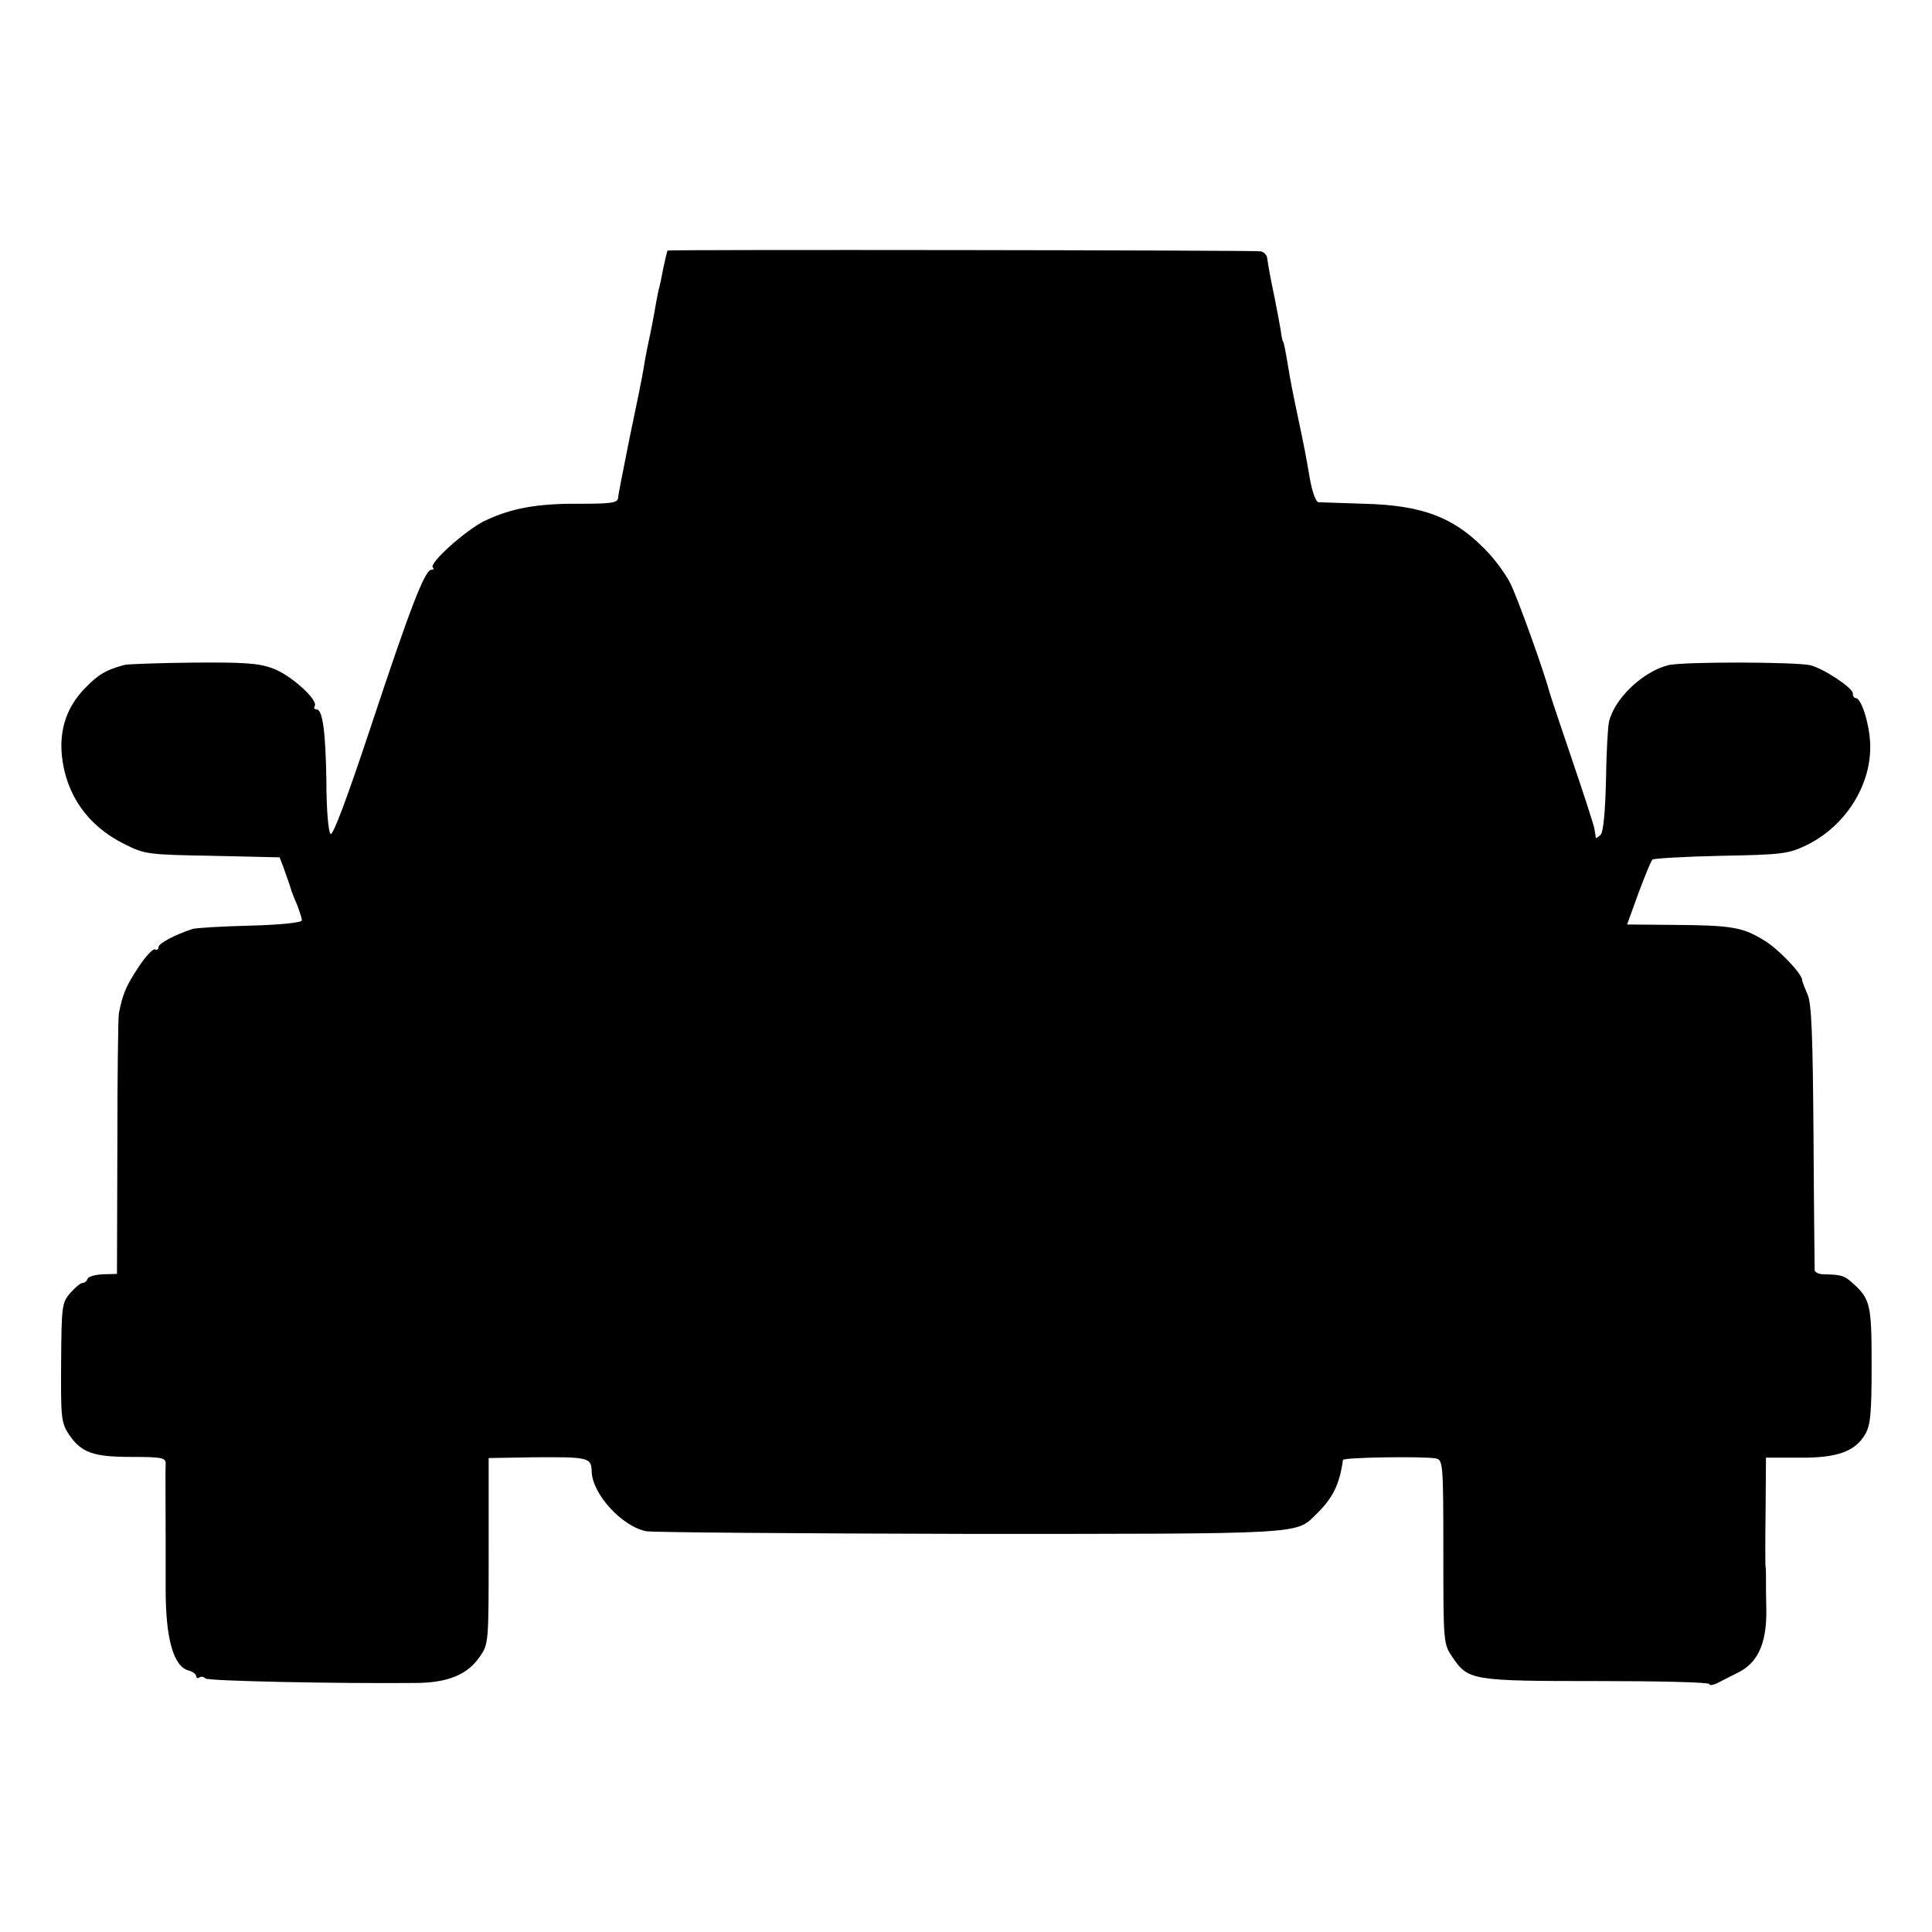<?xml version="1.0" standalone="no"?>
<!DOCTYPE svg PUBLIC "-//W3C//DTD SVG 20010904//EN"
 "http://www.w3.org/TR/2001/REC-SVG-20010904/DTD/svg10.dtd">
<svg version="1.0" xmlns="http://www.w3.org/2000/svg"
 width="512pt" height="512pt" viewBox="0 0 512 512"
 preserveAspectRatio="xMidYMid meet">
<g transform="translate(0,512) scale(0.1,-0.1)"
fill="#000000" stroke="none">
<path d="M1769 4456 c-1 -1 -10 -39 -14 -61 -2 -11 -6 -31 -10 -45 -3 -14 -8
-40 -11 -59 -3 -18 -8 -42 -10 -52 -2 -11 -6 -27 -8 -38 -2 -10 -7 -35 -10
-55 -3 -21 -20 -103 -37 -184 -16 -81 -31 -154 -31 -162 -2 -13 -20 -15 -102
-15 -113 1 -182 -12 -253 -46 -50 -25 -147 -112 -136 -123 4 -3 2 -6 -4 -6
-17 0 -56 -101 -159 -412 -65 -196 -102 -294 -108 -288 -6 6 -11 67 -11 138
-2 133 -10 192 -26 192 -6 0 -8 4 -5 9 10 16 -64 83 -112 100 -38 14 -79 16
-212 15 -91 -1 -172 -4 -180 -6 -51 -14 -69 -25 -106 -63 -47 -49 -67 -108
-60 -178 11 -103 68 -185 164 -233 56 -28 61 -29 235 -32 l178 -4 10 -26 c16
-45 20 -57 21 -62 1 -3 7 -19 15 -37 7 -18 13 -37 13 -42 0 -6 -57 -12 -137
-14 -76 -2 -145 -6 -153 -9 -46 -15 -90 -38 -90 -48 0 -6 -4 -9 -9 -6 -5 3
-25 -18 -44 -47 -33 -50 -42 -71 -52 -123 -2 -10 -4 -170 -4 -355 l-1 -335
-37 -1 c-21 -1 -39 -6 -41 -12 -2 -6 -8 -11 -13 -11 -6 0 -20 -12 -33 -27 -22
-25 -23 -35 -24 -184 -1 -147 0 -159 21 -191 33 -48 64 -59 166 -59 78 0 90
-2 90 -17 -1 -14 0 -116 0 -197 0 -11 0 -73 0 -138 0 -130 21 -204 61 -214 11
-3 20 -10 20 -15 0 -5 4 -7 9 -3 5 3 12 1 15 -3 4 -7 353 -14 561 -12 82 1
134 22 166 69 24 34 24 37 24 281 l0 246 115 2 c149 1 157 0 158 -37 1 -60 81
-147 145 -159 18 -3 403 -6 857 -7 885 0 864 -1 916 50 46 44 64 81 73 146 1
7 215 10 246 4 19 -4 20 -12 20 -248 0 -243 0 -243 25 -280 41 -60 52 -62 382
-62 164 0 298 -3 298 -8 0 -4 8 -3 18 1 9 5 34 17 55 28 54 25 78 76 78 162
-1 37 -1 77 -1 89 0 12 0 26 -1 30 -1 4 -1 72 0 149 l1 141 88 0 c100 -1 148
16 175 62 14 24 17 56 17 183 0 162 -3 176 -53 220 -20 18 -29 20 -74 21 -13
0 -23 5 -24 11 0 6 -2 166 -3 356 -2 266 -5 352 -16 375 -7 17 -14 33 -14 38
-2 18 -61 80 -98 103 -59 37 -86 42 -249 43 l-117 1 30 83 c17 45 33 85 37 89
3 3 85 8 181 10 160 3 179 5 225 27 107 51 177 164 171 274 -3 54 -24 117 -38
117 -5 0 -8 6 -8 13 0 14 -77 65 -112 74 -38 9 -340 10 -378 0 -68 -18 -142
-89 -156 -150 -3 -12 -7 -82 -8 -155 -2 -84 -7 -137 -14 -144 -7 -7 -12 -10
-13 -8 0 3 -2 14 -4 25 -2 11 -29 94 -60 185 -31 91 -58 172 -60 180 -12 47
-85 251 -103 285 -11 22 -36 56 -54 76 -88 96 -173 130 -333 134 -60 2 -115 4
-121 4 -7 1 -17 29 -23 64 -12 69 -12 70 -35 179 -9 42 -19 94 -22 115 -8 47
-12 68 -14 68 -1 0 -4 14 -6 30 -3 17 -10 55 -16 85 -12 57 -17 86 -20 107 -1
7 -8 15 -17 17 -13 3 -1569 5 -1572 2z"/>
</g>
</svg>
